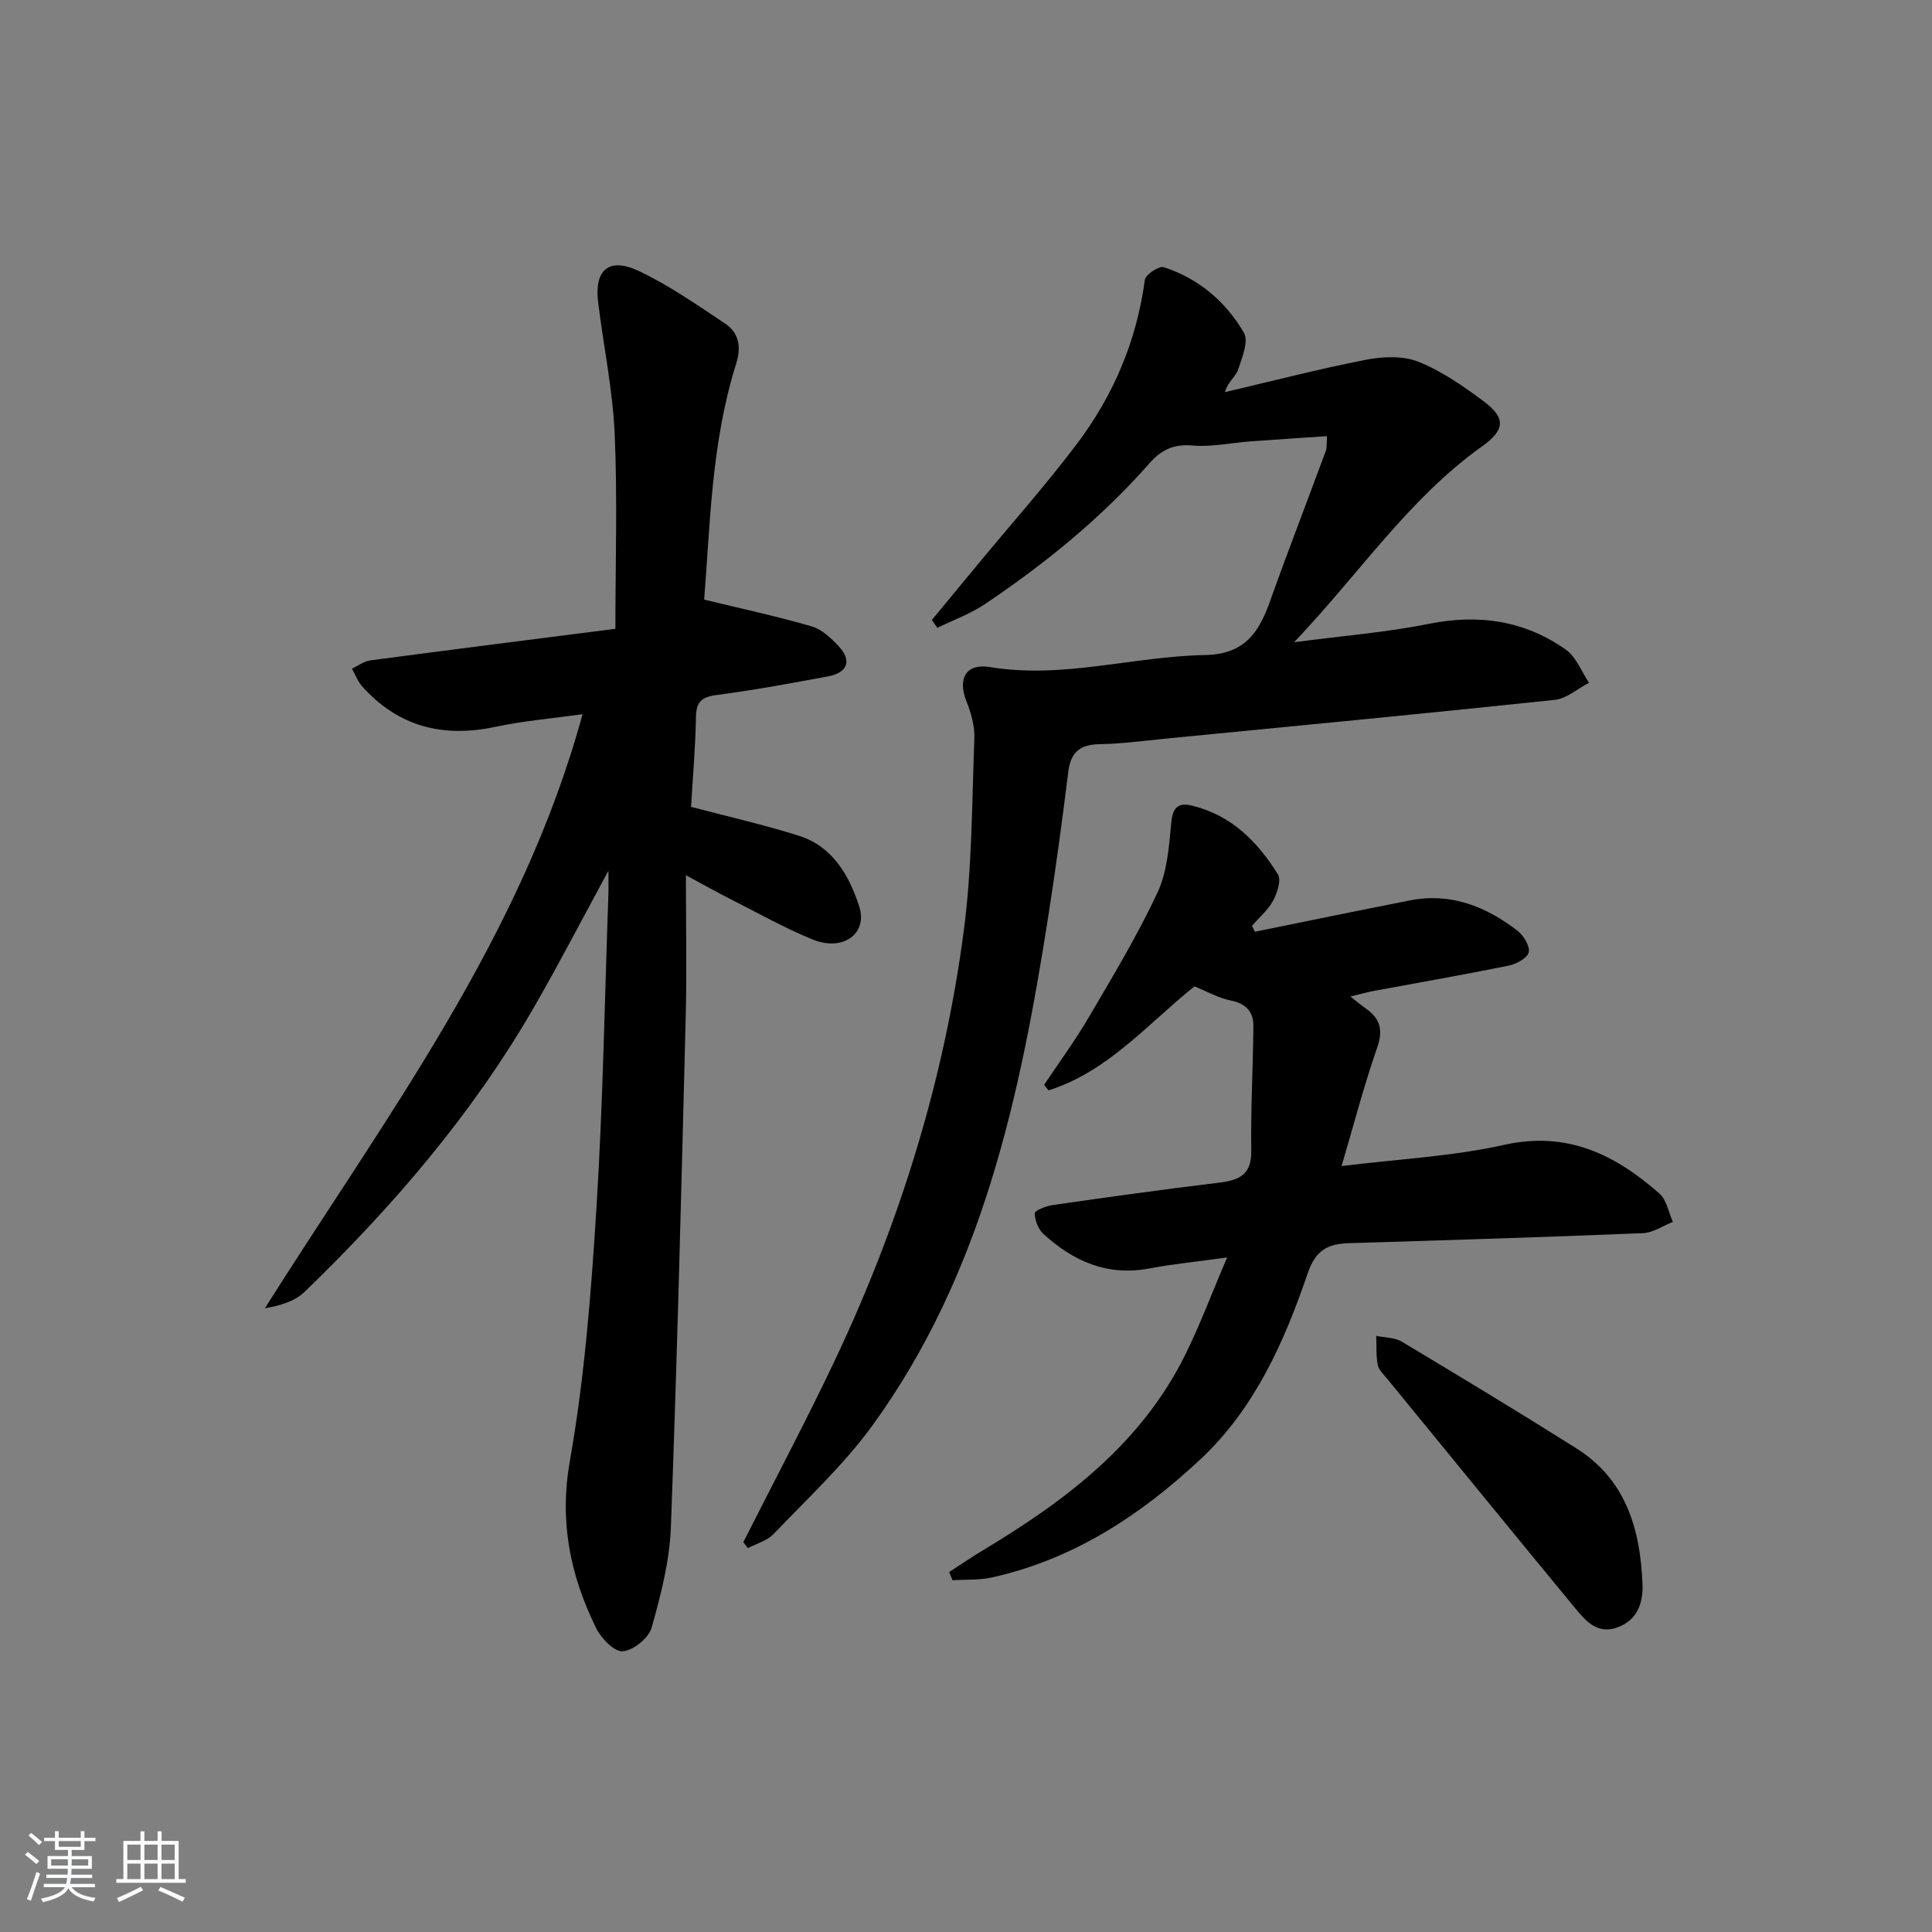 <svg enable-background="new 0 0 400 400" viewBox="0 0 400 400" xmlns="http://www.w3.org/2000/svg"><rect x="0" y="0" width="400" height="400" fill="#808080" stroke="none"/><path d="m5.17 384 .55-.58c.85.61 1.65 1.24 2.4 1.87l-.59.64c-.83-.73-1.62-1.38-2.36-1.93m1.22 9.53-.82-.34c.71-1.76 1.37-3.64 1.98-5.63.24.13.5.25.76.36-.6 1.67-1.24 3.54-1.92 5.61m-.5-13.5.57-.54c.56.44 1.31 1.06 2.26 1.87l-.65.64c-.67-.66-1.4-1.32-2.18-1.97m3.25.46h2.24v-1.36h.77v1.36h4.57v-1.36h.76v1.36h2.28v.69h-2.28v1.84h-2.64v1.26h4.18v2.64h-4.21c0 .45-.02.86-.05 1.21h4.32v.69h-4.38c-.04.34-.1.75-.19 1.22h5.15v.69h-4.82c.87 1.19 2.51 1.92 4.93 2.19-.17.31-.3.57-.37.76-2.77-.49-4.52-1.41-5.26-2.76-.56 1.26-2.3 2.23-5.24 2.9-.12-.24-.26-.48-.43-.72 2.73-.55 4.38-1.34 4.96-2.38h-4.38v-.69h4.65c.1-.38.17-.79.21-1.22h-4.32v-.69h4.4c.03-.34.05-.75.05-1.21h-4.2v-2.64h4.23v-1.26h-2.69v-1.84h-2.24zm1.46 4.46v1.29h3.45c.01-.4.02-.57.01-.53v-.32-.45h-3.46zm1.55-2.59h4.57v-1.19h-4.57zm6.11 2.59h-3.42v.77c-.01.19-.01.37-.02.53h3.44z" fill="#fafbfc"/><path d="m32.63 379.16h.82v1.98h3.54v7.89h1.46v.78h-14.37v-.78h1.46v-7.89h3.54v-1.98h.82v1.98h2.73zm-3.49 11.48.5.73c-1.61.82-3.28 1.63-5 2.42-.13-.27-.28-.55-.44-.82 1.75-.73 3.4-1.5 4.94-2.33m-2.78-5.55h2.73v-3.18h-2.73zm0 3.95h2.73v-3.2h-2.73zm3.54-3.95h2.73v-3.18h-2.73zm0 3.95h2.73v-3.2h-2.73zm7.89 4.68c-1.84-.92-3.51-1.7-5.02-2.32l.45-.73c1.89.8 3.57 1.55 5.04 2.23zm-1.62-11.81h-2.73v3.18h2.73zm-2.73 7.13h2.73v-3.2h-2.73z" fill="#fafbfc"/><g fill="#000001"><path d="m120.61 147.87c-6.28.88-12.23 1.37-18.03 2.61-10.84 2.32-20.08-.01-27.57-8.34-.93-1.04-1.44-2.45-2.14-3.69 1.25-.59 2.46-1.55 3.77-1.72 16.93-2.25 33.87-4.38 50.77-6.54 0-13.89.44-27.18-.15-40.42-.41-9.09-2.3-18.1-3.42-27.16-.83-6.75 2.22-9.43 8.42-6.5 6.25 2.95 12.02 6.99 17.81 10.84 2.93 1.94 3.45 4.85 2.34 8.37-5.15 16.31-5.37 33.29-6.62 48.82 7.76 1.89 15.07 3.46 22.24 5.54 2.09.6 4 2.41 5.57 4.07 2.83 2.97 1.93 5.53-2.17 6.29-7.66 1.42-15.33 2.85-23.04 3.85-3.13.41-4.25 1.41-4.3 4.59-.11 6.28-.66 12.55-1.02 18.57 7.76 2.05 15.17 3.71 22.38 6 6.95 2.21 10.35 8.22 12.42 14.54 1.89 5.75-3.37 9.5-9.68 6.9-5.82-2.39-11.35-5.5-16.98-8.35-2.76-1.4-5.46-2.92-9.2-4.93 0 10.39.2 19.81-.04 29.22-.89 35.26-1.76 70.52-3.07 105.76-.26 7-2.08 14.04-4 20.83-.6 2.13-3.79 4.69-5.96 4.86-1.75.14-4.48-2.68-5.52-4.8-5.35-10.91-7.66-21.97-5.44-34.58 3.05-17.27 4.41-34.9 5.51-52.44 1.35-21.57 1.7-43.21 2.47-64.82.05-1.28.01-2.56.01-4.97-5.49 10.11-10.25 19.32-15.43 28.29-12.74 22.1-29.21 41.24-47.46 58.89-1.99 1.93-4.96 2.86-8.24 3.41 24.89-39.45 53.15-76.67 65.77-122.99z"/><path d="m153.89 319.3c6.36-12.6 13-25.07 19.04-37.83 13.35-28.25 22.56-57.85 26.62-88.84 1.72-13.14 1.68-26.52 2.18-39.8.1-2.54-.7-5.26-1.65-7.67-1.86-4.72-.05-7.86 4.87-7.05 15.07 2.5 29.66-2.22 44.5-2.49 8.15-.15 11.14-4.54 13.46-11.04 3.73-10.46 7.75-20.82 11.59-31.24.27-.73.14-1.6.24-3.04-5.48.37-10.71.7-15.93 1.09-3.97.3-7.99 1.19-11.9.85-3.93-.33-6.44.85-8.98 3.74-9.96 11.31-21.58 20.74-34.05 29.12-3.01 2.02-6.53 3.28-9.82 4.89-.38-.54-.75-1.08-1.13-1.63 3.21-3.89 6.42-7.77 9.63-11.66 6.79-8.2 13.88-16.18 20.3-24.66 7.63-10.07 12.47-21.44 14.17-34.11.15-1.08 2.93-2.93 3.91-2.61 7.23 2.33 12.85 7.13 16.6 13.57 1.02 1.76-.38 5.19-1.22 7.67-.47 1.4-2.06 2.43-2.72 4.63 9.73-2.28 19.42-4.79 29.23-6.71 3.51-.68 7.68-.85 10.87.43 4.85 1.95 9.33 5.07 13.56 8.24 4.6 3.46 4.28 5.92-.46 9.3-15.12 10.77-25.26 26.21-38.87 40.52 10.33-1.36 19.2-2.06 27.85-3.8 10.37-2.09 19.86-.71 28.42 5.34 2.14 1.51 3.22 4.52 4.79 6.85-2.36 1.22-4.63 3.28-7.09 3.54-26.92 2.85-53.87 5.42-80.81 8.05-4.47.44-8.94 1.05-13.41 1.12-3.99.07-5.98 1.59-6.49 5.64-1.23 9.88-2.56 19.74-4.09 29.58-5.85 37.46-13.62 74.35-36.48 105.85-5.92 8.15-13.47 15.13-20.46 22.47-1.33 1.39-3.52 1.96-5.31 2.91-.33-.4-.64-.81-.96-1.22z"/><path d="m259.8 192.91c10.7-2.17 21.39-4.39 32.11-6.49 8.45-1.66 15.74 1.25 22.27 6.28 1.27.98 2.62 3.21 2.32 4.47-.29 1.21-2.58 2.44-4.17 2.76-9.25 1.88-18.56 3.49-27.85 5.22-1.41.26-2.79.66-4.89 1.17 1.45 1.13 2.3 1.86 3.21 2.5 3 2.1 3.6 4.47 2.31 8.14-2.72 7.79-4.79 15.8-7.35 24.46 11.65-1.44 22.84-1.98 33.61-4.38 13.09-2.92 23.03 1.99 32.2 10.08 1.49 1.31 1.88 3.87 2.78 5.86-2.06.81-4.1 2.25-6.2 2.33-20.27.83-40.55 1.46-60.83 2.07-4.36.13-6.93 1.42-8.55 6.18-4.85 14.2-10.95 27.98-22.14 38.48-12.39 11.62-26.37 20.81-43.29 24.56-2.62.58-5.42.4-8.13.57-.23-.56-.47-1.12-.7-1.69 2.33-1.51 4.62-3.09 7.01-4.52 17.03-10.22 32.65-21.96 41.78-40.29 3.13-6.28 5.58-12.89 8.76-20.33-6.42.89-11.34 1.38-16.18 2.29-8.65 1.63-15.68-1.52-21.84-7.15-1.08-.98-1.79-2.83-1.81-4.28-.01-.57 2.32-1.5 3.66-1.7 11.33-1.62 22.67-3.22 34.04-4.58 4.22-.5 7.21-1.34 7.13-6.64-.13-8.6.37-17.21.44-25.82.03-2.95-1.49-4.68-4.66-5.31-2.54-.5-4.91-1.87-7.54-2.93-9.59 7.66-17.89 17.65-30.22 21.53-.3-.38-.6-.77-.9-1.15 3.11-4.67 6.45-9.21 9.28-14.05 4.95-8.44 10.02-16.86 14.16-25.7 2.03-4.33 2.42-9.56 2.87-14.45.29-3.17 1.37-4.31 4.28-3.61 8.13 1.96 13.6 7.45 17.8 14.23.74 1.2-.13 3.87-.99 5.46-1.05 1.95-2.88 3.48-4.37 5.2.22.42.41.82.59 1.23z"/><path d="m340.08 328.39c.01 3.33-.91 6.97-5.2 8.54-4.14 1.52-6.58-1.32-8.81-4.03-13-15.78-25.93-31.61-38.87-47.44-.73-.9-1.75-1.81-1.95-2.84-.37-1.96-.24-4.02-.32-6.04 1.78.37 3.82.31 5.29 1.19 12.1 7.25 24.18 14.55 36.11 22.07 10.16 6.4 13.33 16.47 13.75 28.55z"/></g></svg>